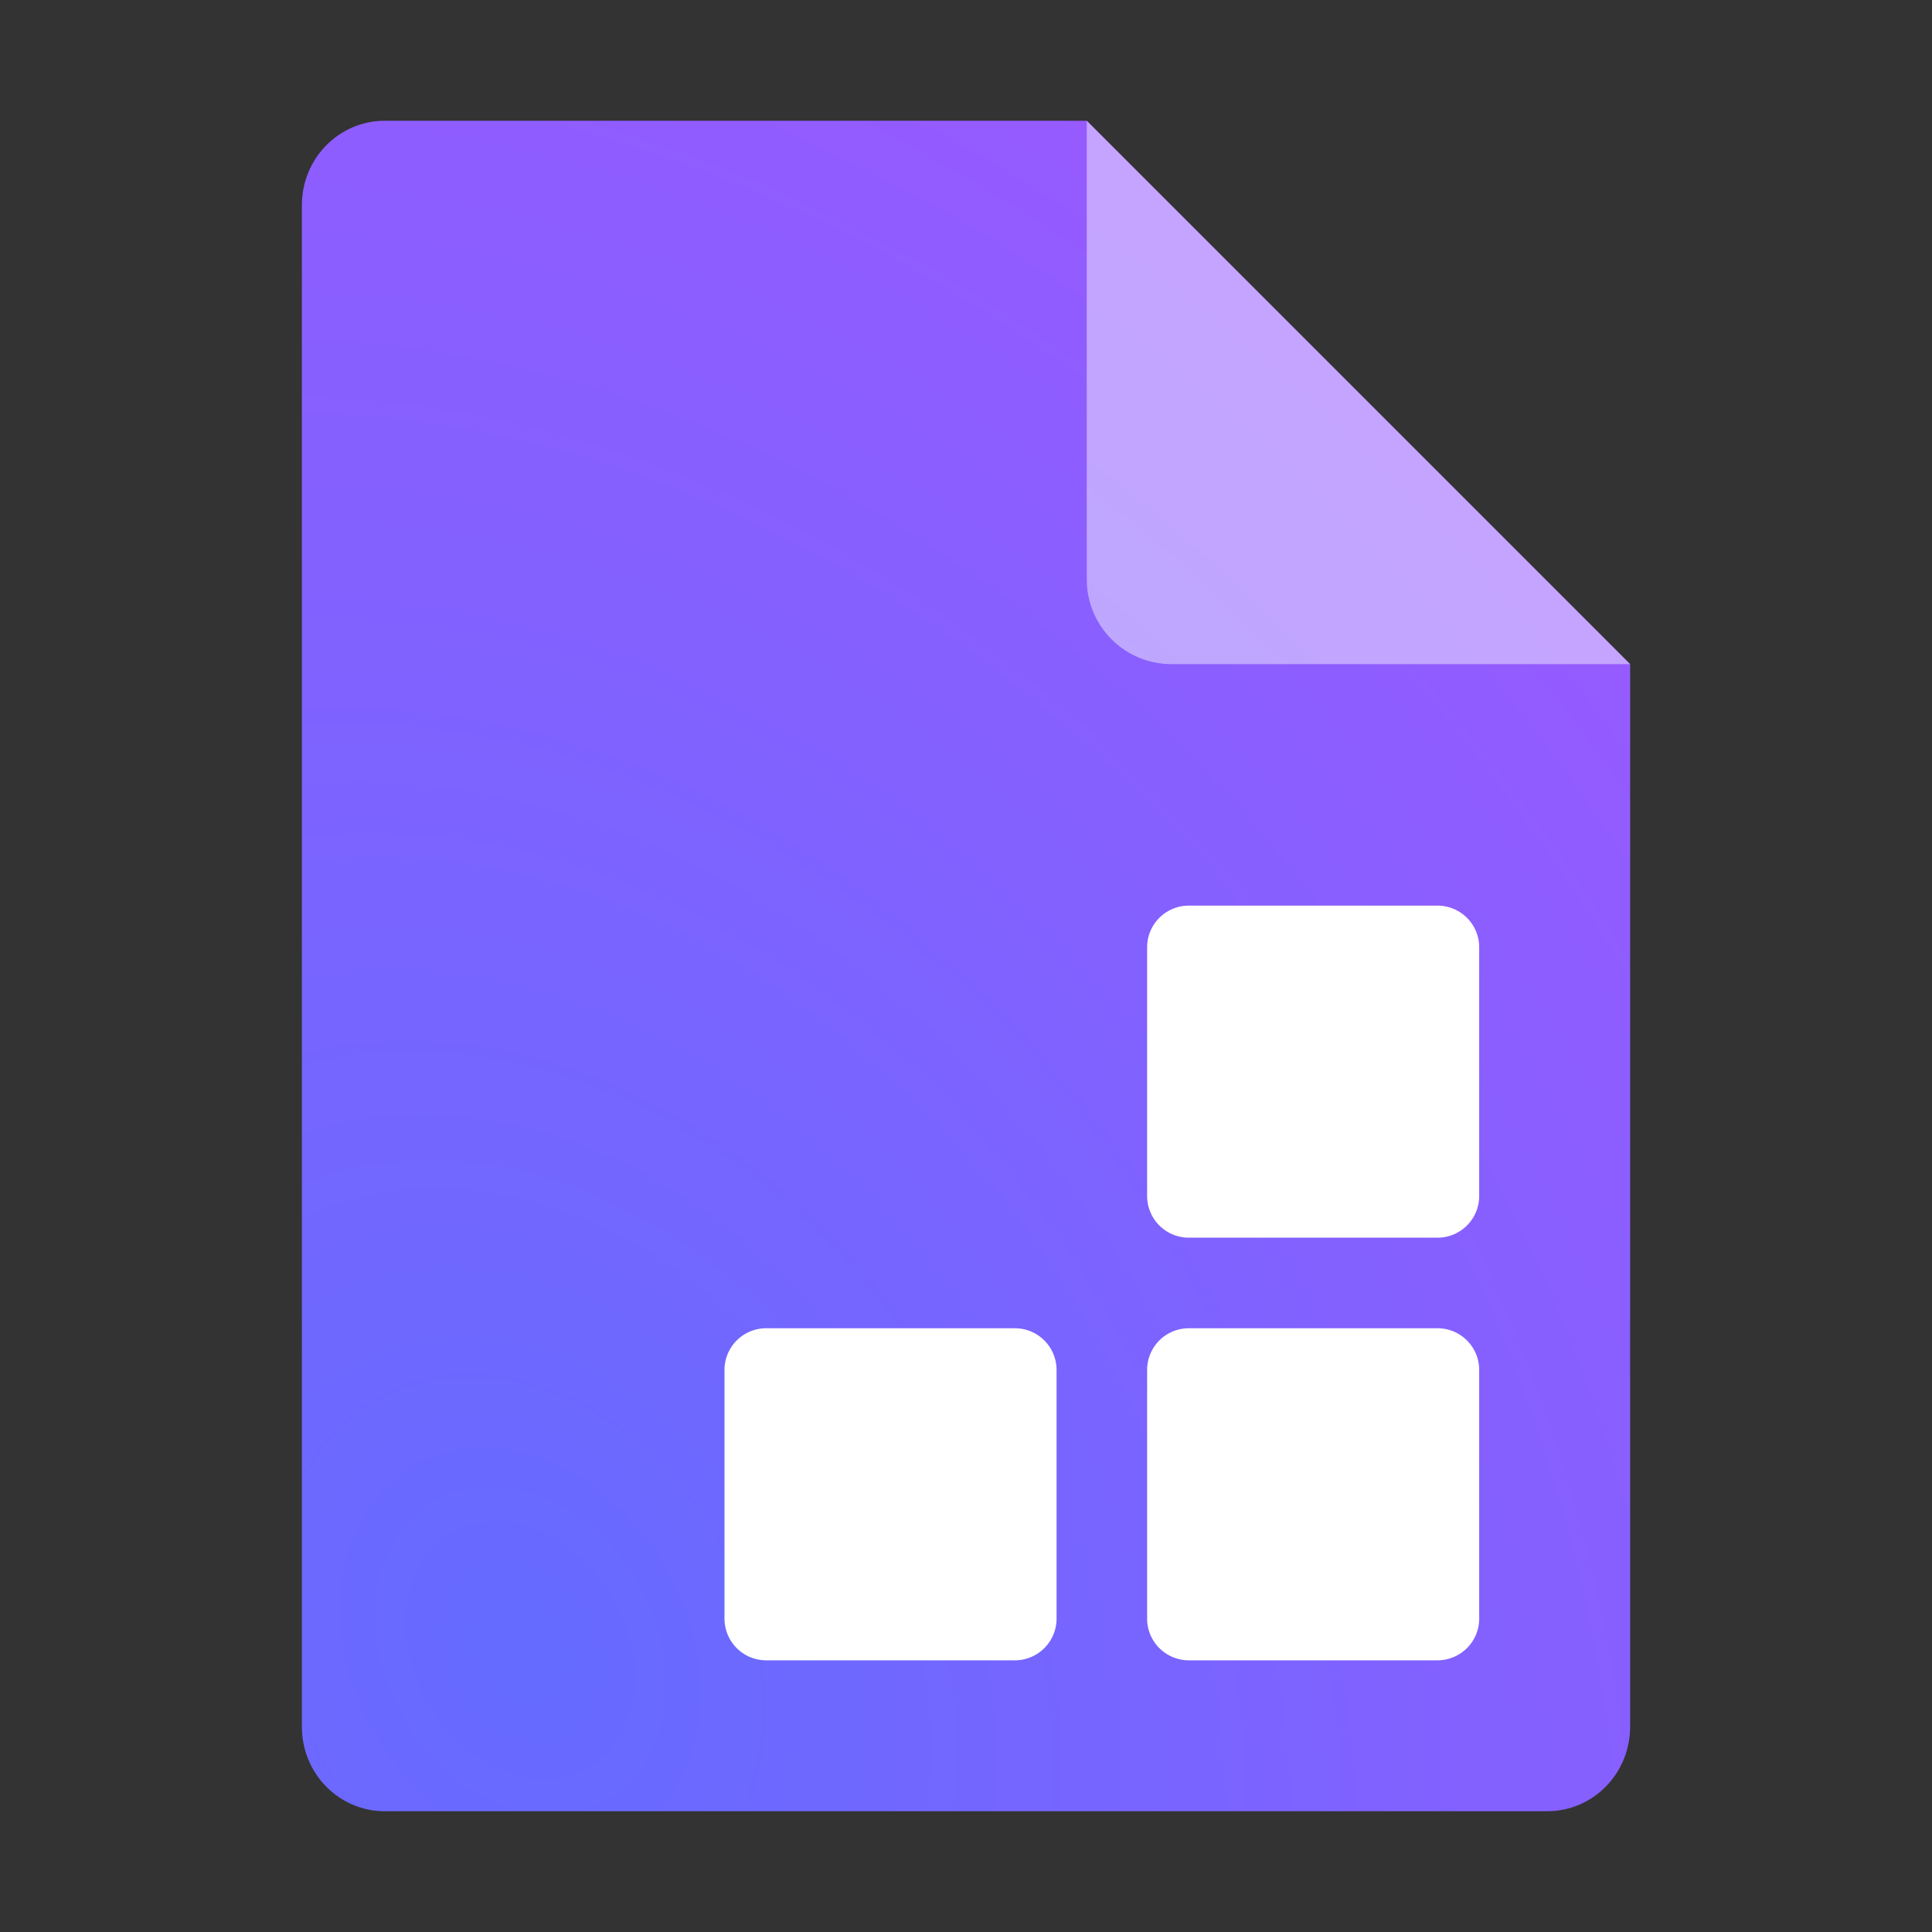 <?xml version="1.0" encoding="UTF-8" standalone="no"?>
<svg
   width="64"
   height="64"
   version="1.1"
   id="svg7"
   sodipodi:docname="application-x-tiled.svg"
   inkscape:version="1.4 (e7c3feb100, 2024-10-09)"
   xmlns:inkscape="http://www.inkscape.org/namespaces/inkscape"
   xmlns:sodipodi="http://sodipodi.sourceforge.net/DTD/sodipodi-0.dtd"
   xmlns:xlink="http://www.w3.org/1999/xlink"
   xmlns="http://www.w3.org/2000/svg"
   xmlns:svg="http://www.w3.org/2000/svg">
  <rect width="100%" height="100%" fill="#333333" stroke="none"/>
  <defs
     id="defs7">
    <inkscape:path-effect
       effect="fillet_chamfer"
       id="path-effect7"
       is_visible="true"
       lpeversion="1"
       nodesatellites_param="F,0,1,1,0,1.381,0,1 @ F,0,1,1,0,1.381,0,1 @ F,0,0,1,0,1.381,0,1 @ F,0,1,1,0,1.381,0,1 | F,0,1,1,0,1.381,0,1 @ F,0,1,1,0,1.381,0,1 @ F,0,1,1,0,1.381,0,1 @ F,0,1,1,0,1.381,0,1 | F,0,1,1,0,1.381,0,1 @ F,0,1,1,0,1.381,0,1 @ F,0,1,1,0,1.381,0,1 @ F,0,1,1,0,1.381,0,1"
       radius="0"
       unit="px"
       method="auto"
       mode="F"
       chamfer_steps="1"
       flexible="false"
       use_knot_distance="true"
       apply_no_radius="true"
       apply_with_radius="true"
       only_selected="false"
       hide_knots="false" />
    <radialGradient
       inkscape:collect="always"
       xlink:href="#linearGradient7"
       id="radialGradient8"
       cx="17.222"
       cy="49.789"
       fx="17.222"
       fy="49.789"
       r="22"
       gradientTransform="matrix(2.347,-1.355,1.725,2.988,-97.083,-74.765)"
       gradientUnits="userSpaceOnUse" />
    <linearGradient
       id="linearGradient7"
       inkscape:collect="always">
      <stop
         style="stop-color:#656bff;stop-opacity:1;"
         offset="0"
         id="stop7" />
      <stop
         style="stop-color:#a057ff;stop-opacity:1;"
         offset="1"
         id="stop8" />
    </linearGradient>
  </defs>
  <sodipodi:namedview
     id="namedview7"
     pagecolor="#ffffff"
     bordercolor="#000000"
     borderopacity="0.25"
     inkscape:showpageshadow="2"
     inkscape:pageopacity="0.0"
     inkscape:pagecheckerboard="0"
     inkscape:deskcolor="#d1d1d1"
     inkscape:zoom="17.8125"
     inkscape:cx="32"
     inkscape:cy="32"
     inkscape:current-layer="svg7" />
  <g
     id="g1">
    <g
       id="g7"
       transform="translate(-12,4)">
      <path
         style="fill:url(#radialGradient8)"
         d="M 24.75,0 C 23.227,0 22,1.249 22,2.8 v 50.4 c 0,1.55 1.226,2.8 2.75,2.8 h 38.5 C 64.772,56 66,54.75 66,53.2 V 18 L 48,0 Z"
         id="path2"
         sodipodi:nodetypes="ssssssccs" />
      <path
         style="opacity:0.449;fill:#ffffff;fill-opacity:1"
         d="M 66,18 48,0 V 15.188 C 48,16.747 49.255,18 50.812,18 Z"
         id="path4" />
    </g>
  </g>
  <path
     style="fill:#ffffff"
     d="m 38,31.381 v 8.239 A 1.381,1.381 45 0 0 39.381,41 h 8.239 A 1.381,1.381 135 0 0 49,39.619 V 31.381 A 1.381,1.381 45 0 0 47.619,30 H 39.381 A 1.381,1.381 135 0 0 38,31.381 Z m -14,14 v 8.239 A 1.381,1.381 45 0 0 25.381,55 h 8.239 A 1.381,1.381 135 0 0 35,53.619 V 45.381 A 1.381,1.381 45 0 0 33.619,44 H 25.381 A 1.381,1.381 135 0 0 24,45.381 Z m 14,0 v 8.239 A 1.381,1.381 45 0 0 39.381,55 h 8.239 A 1.381,1.381 135 0 0 49,53.619 V 45.381 A 1.381,1.381 45 0 0 47.619,44 H 39.381 A 1.381,1.381 135 0 0 38,45.381 Z"
     id="path7"
     inkscape:path-effect="#path-effect7"
     inkscape:original-d="M 38,30 V 41 H 49 V 30 Z M 24,44 V 55 H 35 V 44 Z m 14,0 V 55 H 49 V 44 Z" />
</svg>
